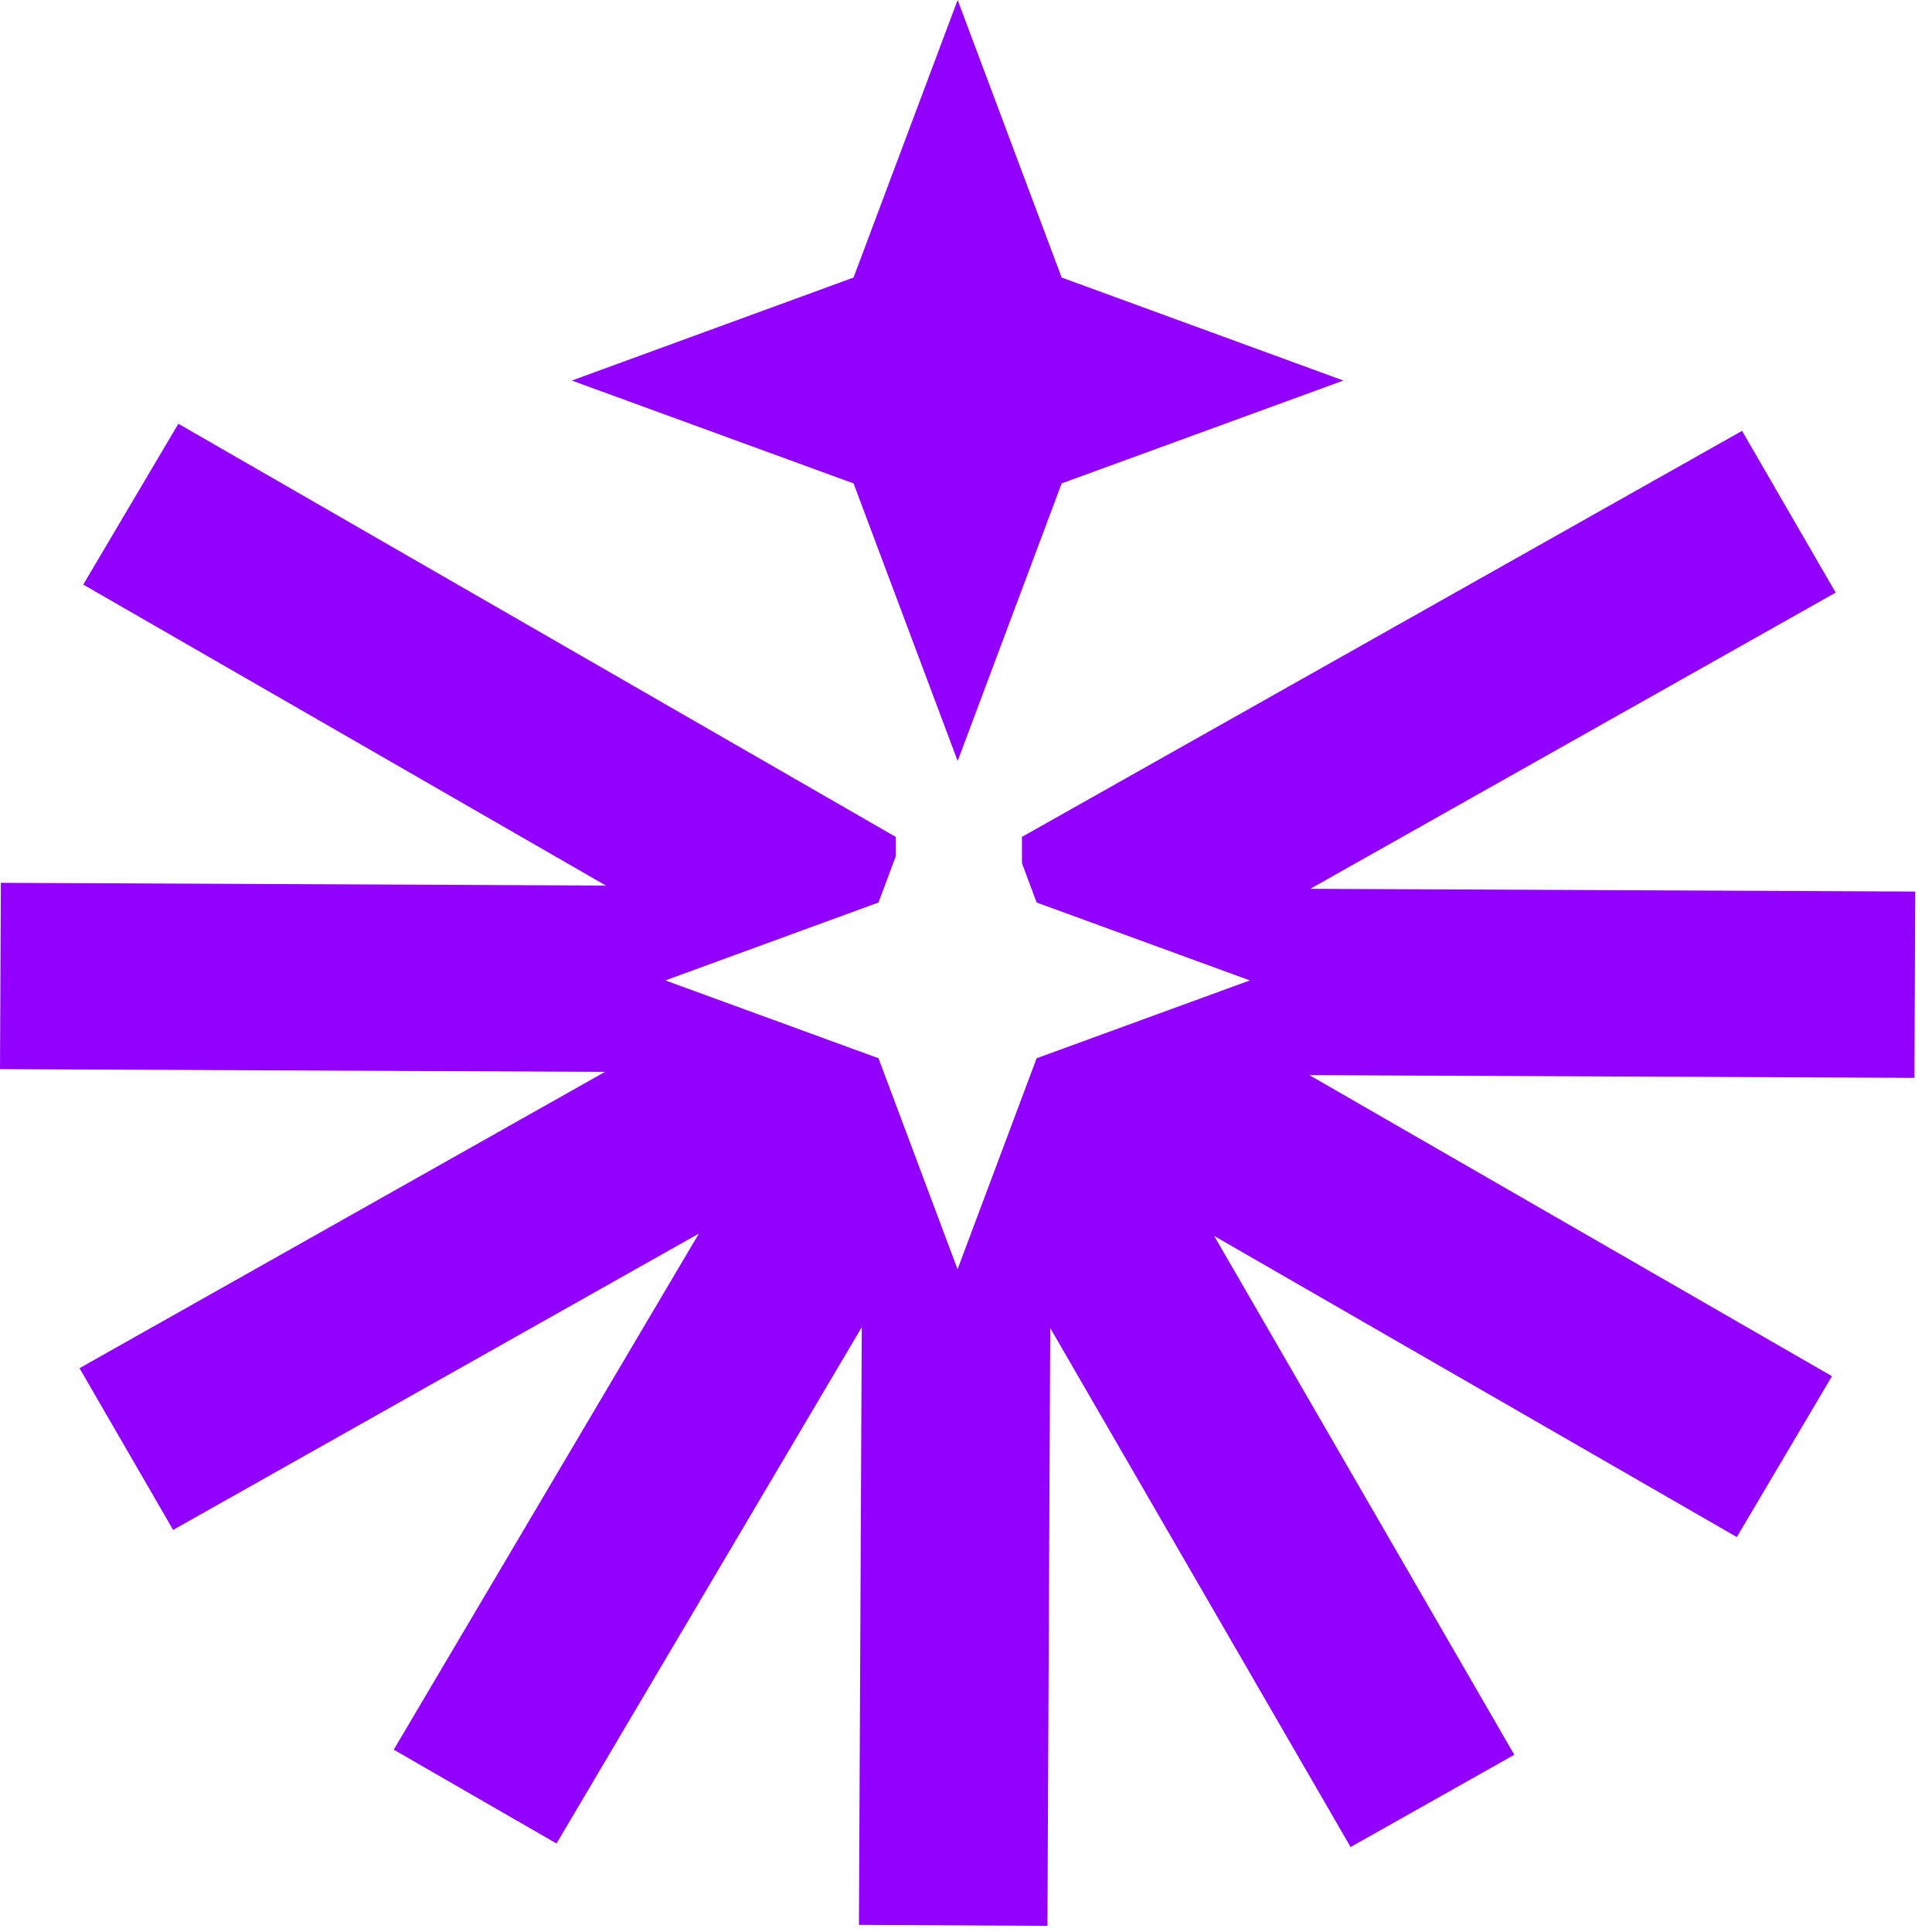 <svg width="41" height="41" viewBox="0 0 41 41" fill="none" xmlns="http://www.w3.org/2000/svg">
<g clip-path="url(#clip0_572_1530)">
<path fill-rule="evenodd" clip-rule="evenodd" d="M28.509 8.076L22.53 10.259L20.323 16.15L18.114 10.259L12.135 8.076L18.114 5.89L20.323 0L22.53 5.89L28.509 8.076Z" fill="#9200FE"/>
<path fill-rule="evenodd" clip-rule="evenodd" d="M40.627 22.874L27.787 22.816L38.877 29.205L36.858 32.619L25.767 26.229L32.136 37.239L28.662 39.197L22.288 28.183L22.228 40.87L18.228 40.849L18.288 28.165L11.81 39.122L8.356 37.131L14.832 26.178L3.674 32.467L1.688 29.035L12.839 22.747L0 22.689L0.018 18.735L12.858 18.793L1.767 12.406L3.785 8.993L19.009 17.761V18.174L18.643 19.153L14.119 20.806L18.643 22.458L20.321 26.936L21.999 22.458L26.524 20.806L21.999 19.153L21.688 18.32V17.76L36.969 9.144L38.956 12.576L27.806 18.862L40.645 18.92L40.627 22.874Z" fill="#9200FE"/>
</g>
<defs>
<clipPath id="clip0_572_1530">
<rect width="40.645" height="40.87" fill="white"/>
</clipPath>
</defs>
</svg>
